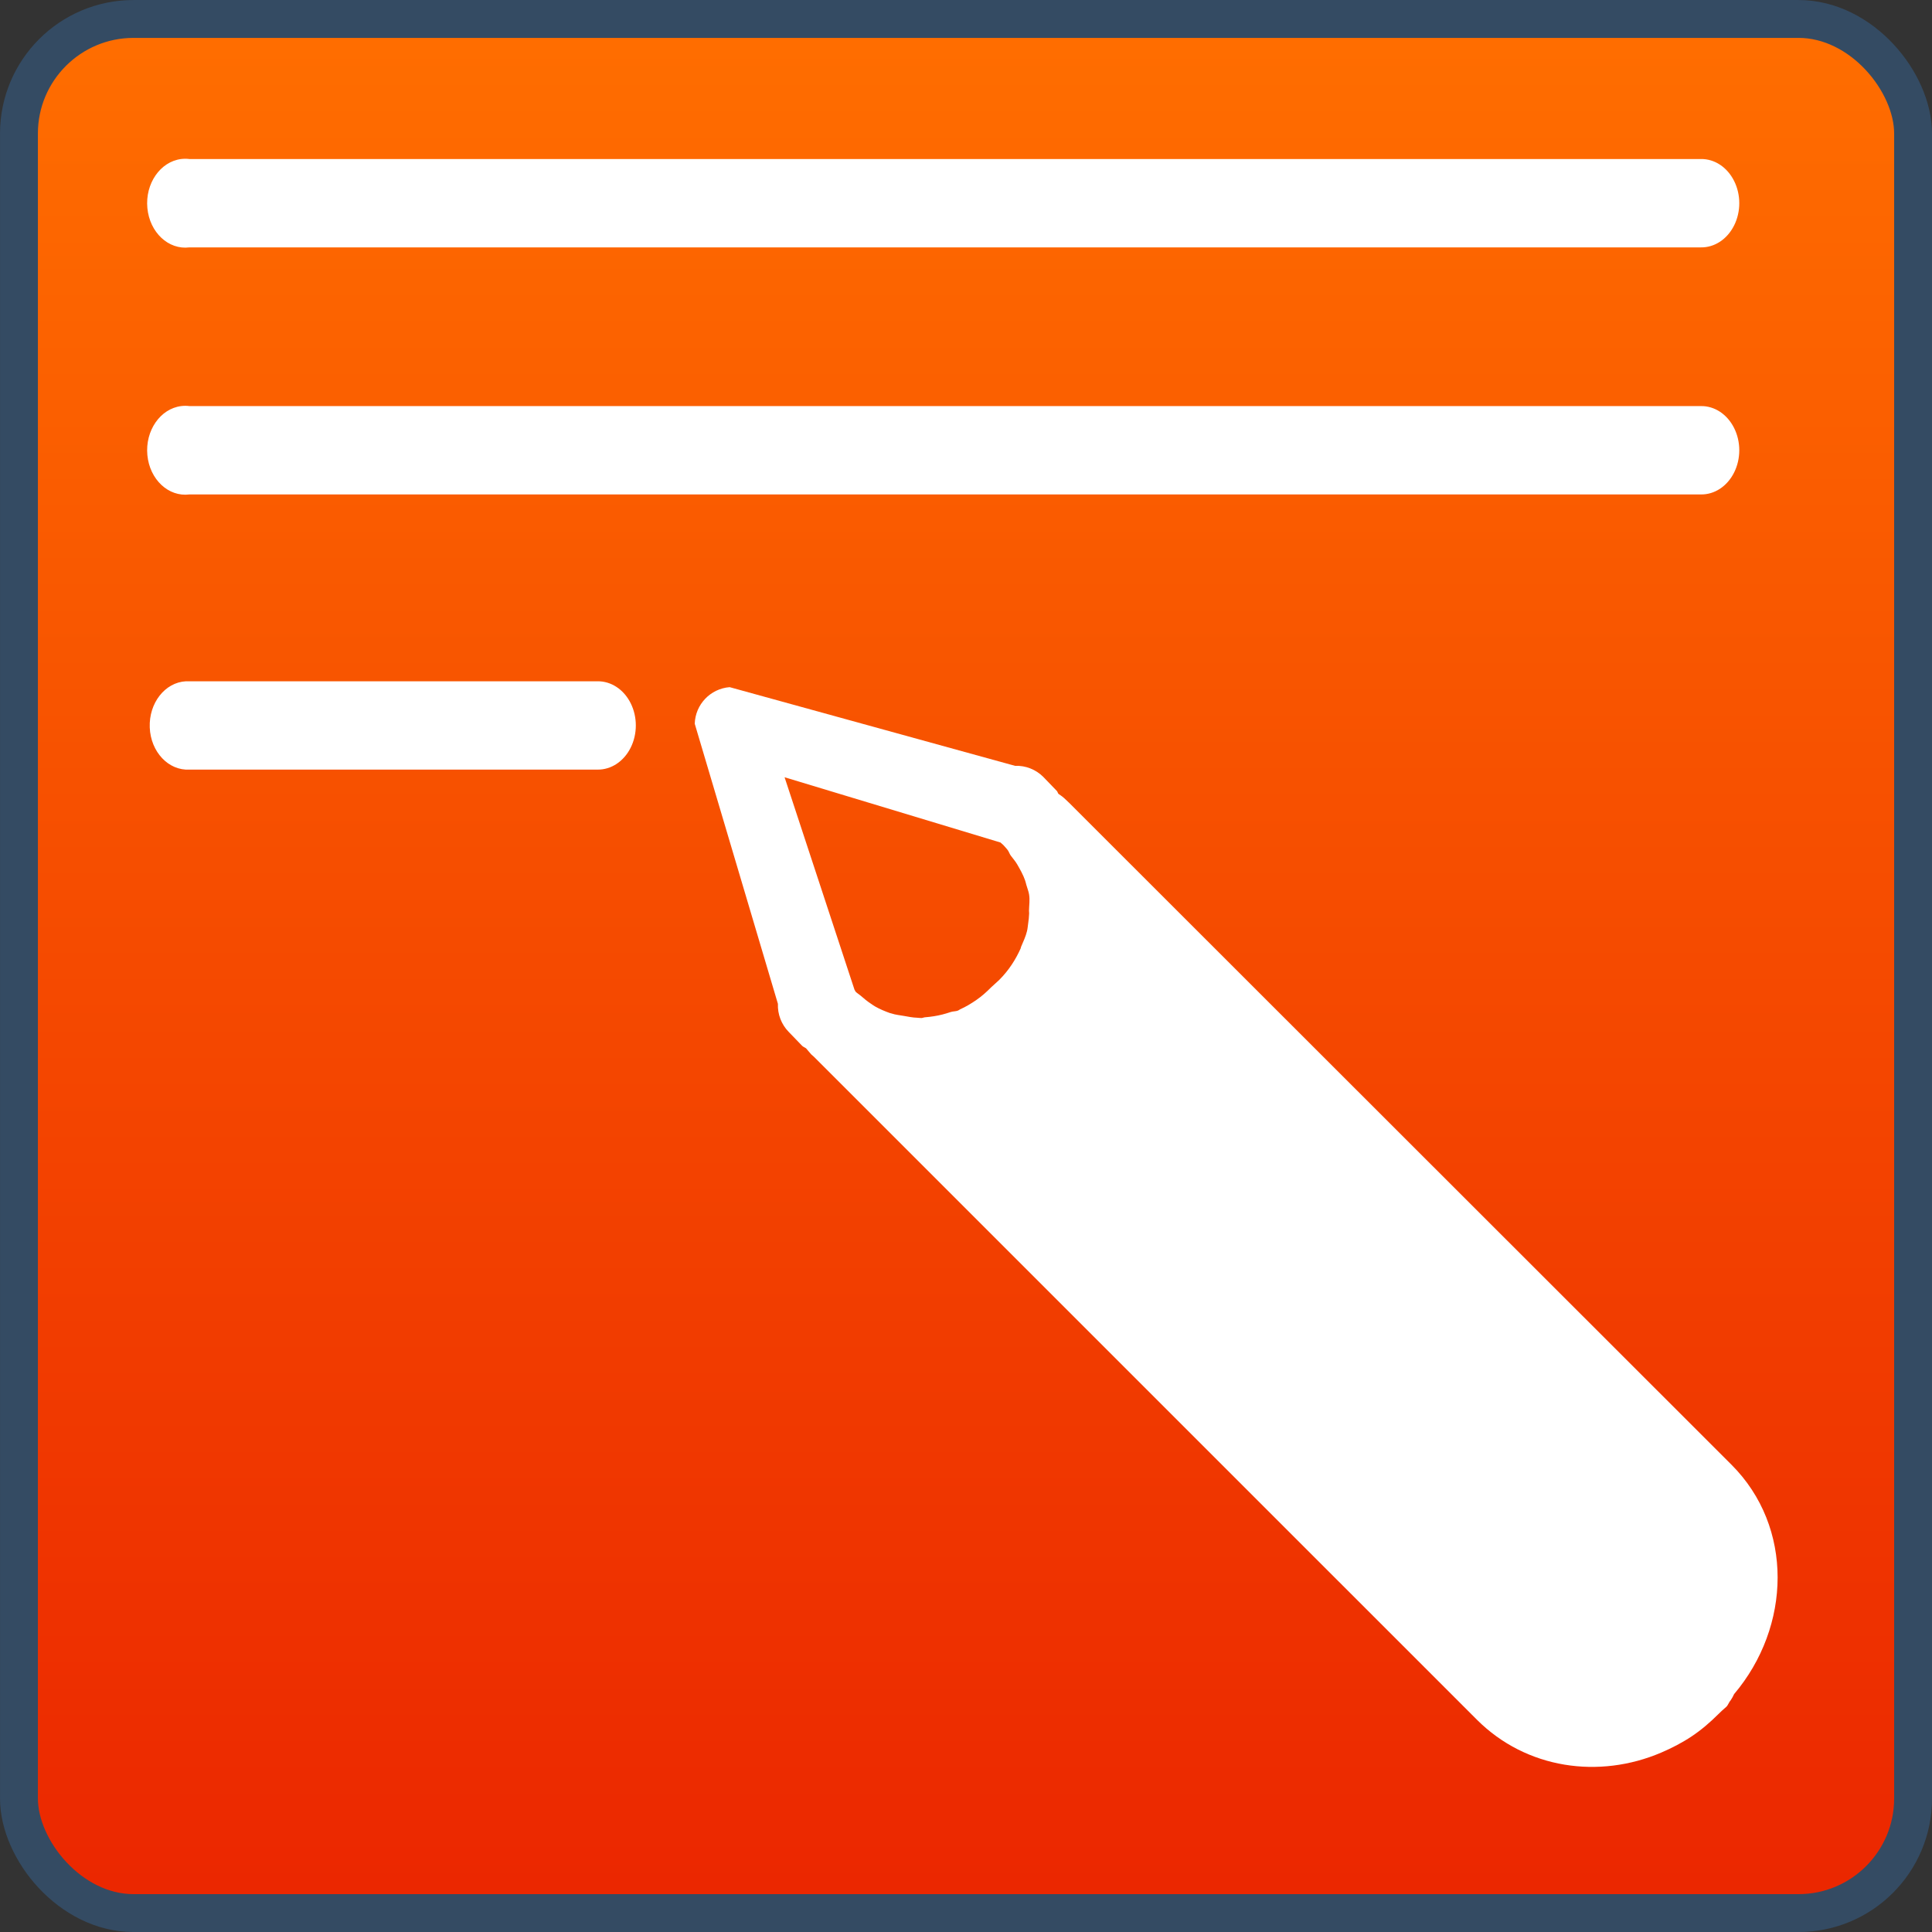 <?xml version="1.0" encoding="UTF-8" standalone="no"?>
<!-- Created with Inkscape (http://www.inkscape.org/) -->
<svg
   xmlns:dc="http://purl.org/dc/elements/1.1/"
   xmlns:cc="http://creativecommons.org/ns#"
   xmlns:rdf="http://www.w3.org/1999/02/22-rdf-syntax-ns#"
   xmlns:svg="http://www.w3.org/2000/svg"
   xmlns="http://www.w3.org/2000/svg"
   xmlns:xlink="http://www.w3.org/1999/xlink"
   xmlns:sodipodi="http://sodipodi.sourceforge.net/DTD/sodipodi-0.dtd"
   xmlns:inkscape="http://www.inkscape.org/namespaces/inkscape"
   width="48px"
   height="48px"
   id="svg17121"
   sodipodi:version="0.32"
   inkscape:version="0.46"
   sodipodi:docname="emblem-draft.svg"
   inkscape:output_extension="org.inkscape.output.svg.inkscape">
  <rect width="100%" height="100%" fill="#333333" stroke="none"/>
  <defs
     id="defs17123">
    <linearGradient
       inkscape:collect="always"
       xlink:href="#linearGradient2818"
       id="linearGradient16253"
       gradientUnits="userSpaceOnUse"
       gradientTransform="matrix(0.98,0,0,0.98,0.471,0.471)"
       x1="22.5"
       y1="-0"
       x2="22.5"
       y2="48.001" />
    <linearGradient
       inkscape:collect="always"
       xlink:href="#linearGradient2818"
       id="linearGradient16030"
       gradientUnits="userSpaceOnUse"
       gradientTransform="matrix(0.98,0,0,0.98,0.47,0.471)"
       x1="22.5"
       y1="-0"
       x2="22.5"
       y2="48.001" />
    <linearGradient
       id="linearGradient2818">
      <stop
         style="stop-color:#ff6e00;stop-opacity:1;"
         offset="0"
         id="stop2820" />
      <stop
         style="stop-color:#eb2600;stop-opacity:1;"
         offset="1"
         id="stop2822" />
    </linearGradient>
    <inkscape:perspective
       sodipodi:type="inkscape:persp3d"
       inkscape:vp_x="0 : 24 : 1"
       inkscape:vp_y="0 : 1000 : 0"
       inkscape:vp_z="48 : 24 : 1"
       inkscape:persp3d-origin="24 : 16 : 1"
       id="perspective17129" />
  </defs>
  <sodipodi:namedview
     id="base"
     pagecolor="#ffffff"
     bordercolor="#666666"
     borderopacity="1.0"
     inkscape:pageopacity="0.0"
     inkscape:pageshadow="2"
     inkscape:zoom="4"
     inkscape:cx="38.794462"
     inkscape:cy="21.451686"
     inkscape:current-layer="layer1"
     showgrid="true"
     inkscape:grid-bbox="true"
     inkscape:document-units="px"
     inkscape:window-width="1024"
     inkscape:window-height="731"
     inkscape:window-x="0"
     inkscape:window-y="6" />
  <g
     id="layer1"
     inkscape:label="Layer 1"
     inkscape:groupmode="layer">
    <rect
       ry="2.847"
       rx="2.847"
       y="0.471"
       x="0.471"
       height="47.059"
       width="47.059"
       id="rect16249"
       style="fill:url(#linearGradient16253);fill-opacity:1;stroke:none" />
    <rect
       ry="2.847"
       rx="2.847"
       y="0.471"
       x="0.471"
       height="47.059"
       width="47.059"
       id="rect16251"
       style="fill:none;stroke:#344b63;stroke-width:0.941;stroke-miterlimit:4;stroke-dasharray:none;stroke-opacity:1" />
    <g
       id="g16255"
       transform="matrix(0.941,0,0,0.941,-457.871,-397.556)">
      <path
         id="path4498"
         d="M 491.361,426.681 C 490.809,426.752 490.41,427.331 490.47,427.975 C 490.531,428.619 491.027,429.084 491.58,429.014 L 531.486,429.014 C 531.847,429.02 532.182,428.799 532.364,428.435 C 532.546,428.072 532.546,427.623 532.364,427.26 C 532.182,426.896 531.847,426.675 531.486,426.681 L 491.58,426.681 C 491.507,426.672 491.434,426.672 491.361,426.681 z"
         style="fill:#ffffff;fill-opacity:1;stroke:none;stroke-width:2;stroke-linecap:round;stroke-linejoin:round;stroke-miterlimit:4;stroke-dasharray:none;stroke-opacity:1" />
      <path
         sodipodi:nodetypes="ccccscccssccccccccssccsccssssssssssssscccccssssssssssssccc"
         id="path4504"
         d="M 531.24,468.329 C 531.494,468.16 531.725,467.962 531.947,467.741 L 532.04,467.651 L 532.159,467.546 C 532.21,467.495 532.226,467.424 532.275,467.371 C 532.309,467.321 532.339,467.267 532.363,467.212 C 533.872,465.429 533.943,462.803 532.294,461.154 L 514.808,443.68 C 514.706,443.578 514.639,443.521 514.586,443.484 C 514.574,443.475 514.537,443.45 514.528,443.445 C 514.506,443.422 514.503,443.386 514.481,443.364 L 514.123,442.993 C 513.926,442.797 513.656,442.691 513.377,442.702 L 505.844,440.625 C 505.335,440.665 504.938,441.081 504.922,441.591 L 507.118,448.986 C 507.107,449.261 507.209,449.528 507.401,449.725 L 507.759,450.096 C 507.792,450.128 507.842,450.141 507.875,450.173 C 507.799,450.085 507.916,450.23 507.996,450.319 C 508.021,450.341 508.045,450.364 508.07,450.385 L 525.571,467.885 C 526.879,469.193 528.805,469.455 530.44,468.755 C 530.712,468.638 530.987,468.498 531.24,468.329 z M 512.362,448.881 C 512.223,448.978 512.077,449.065 511.929,449.131 C 511.911,449.14 511.893,449.155 511.875,449.163 C 511.814,449.188 511.743,449.181 511.681,449.202 C 511.535,449.252 511.389,449.29 511.24,449.313 C 511.163,449.324 511.081,449.337 511.004,449.341 C 510.972,449.343 510.938,449.36 510.907,449.361 C 510.87,449.361 510.832,449.355 510.794,449.353 C 510.673,449.35 510.561,449.325 510.442,449.305 C 510.329,449.284 510.224,449.277 510.116,449.24 C 510.101,449.235 510.087,449.234 510.073,449.229 C 509.943,449.182 509.806,449.126 509.685,449.056 C 509.644,449.033 509.607,449.005 509.568,448.979 C 509.476,448.919 509.388,448.845 509.303,448.771 C 509.262,448.735 509.21,448.706 509.171,448.667 L 509.14,448.613 L 507.294,443.004 L 512.995,444.727 L 513.069,444.793 C 513.106,444.83 513.14,444.873 513.174,444.912 C 513.216,444.96 513.23,445.025 513.268,445.075 C 513.324,445.151 513.389,445.222 513.435,445.303 C 513.512,445.437 513.594,445.58 513.643,445.724 C 513.657,445.765 513.667,445.807 513.678,445.848 C 513.7,445.929 513.736,446.013 513.749,446.096 C 513.774,446.245 513.75,446.378 513.747,446.53 C 513.746,446.553 513.753,446.577 513.751,446.6 C 513.747,446.688 513.739,446.779 513.725,446.867 C 513.715,446.933 513.711,447 513.695,447.065 C 513.662,447.204 513.596,447.346 513.538,447.481 C 513.533,447.493 513.532,447.511 513.527,447.523 C 513.394,447.819 513.214,448.102 512.961,448.355 L 512.748,448.55 C 512.622,448.677 512.501,448.785 512.362,448.881 z"
         style="fill:#ffffff;fill-opacity:1;stroke:none;stroke-width:2;stroke-linecap:round;stroke-linejoin:round;stroke-miterlimit:4;stroke-dasharray:none;stroke-opacity:1" />
      <path
         sodipodi:nodetypes="csccssccc"
         id="path4540"
         d="M 491.486,440.47 C 490.934,440.5 490.507,441.046 490.533,441.691 C 490.559,442.335 491.027,442.832 491.58,442.802 L 502.352,442.802 C 502.713,442.808 503.049,442.587 503.23,442.224 C 503.412,441.861 503.412,441.411 503.23,441.048 C 503.049,440.685 502.713,440.464 502.352,440.47 L 491.58,440.47 C 491.548,440.468 491.517,440.468 491.486,440.47 z"
         style="fill:#ffffff;fill-opacity:1;stroke:none;stroke-width:2;stroke-linecap:round;stroke-linejoin:round;stroke-miterlimit:4;stroke-dasharray:none;stroke-opacity:1" />
      <path
         style="fill:#ffffff;fill-opacity:1;stroke:none;stroke-width:2;stroke-linecap:round;stroke-linejoin:round;stroke-miterlimit:4;stroke-dasharray:none;stroke-opacity:1"
         d="M 491.361,433.204 C 490.809,433.275 490.41,433.854 490.47,434.498 C 490.531,435.142 491.027,435.607 491.58,435.537 L 531.486,435.537 C 531.847,435.543 532.182,435.322 532.364,434.958 C 532.546,434.595 532.546,434.146 532.364,433.783 C 532.182,433.419 531.847,433.198 531.486,433.204 L 491.58,433.204 C 491.507,433.195 491.434,433.195 491.361,433.204 z"
         id="path4550" />
    </g>
  </g>
</svg>
